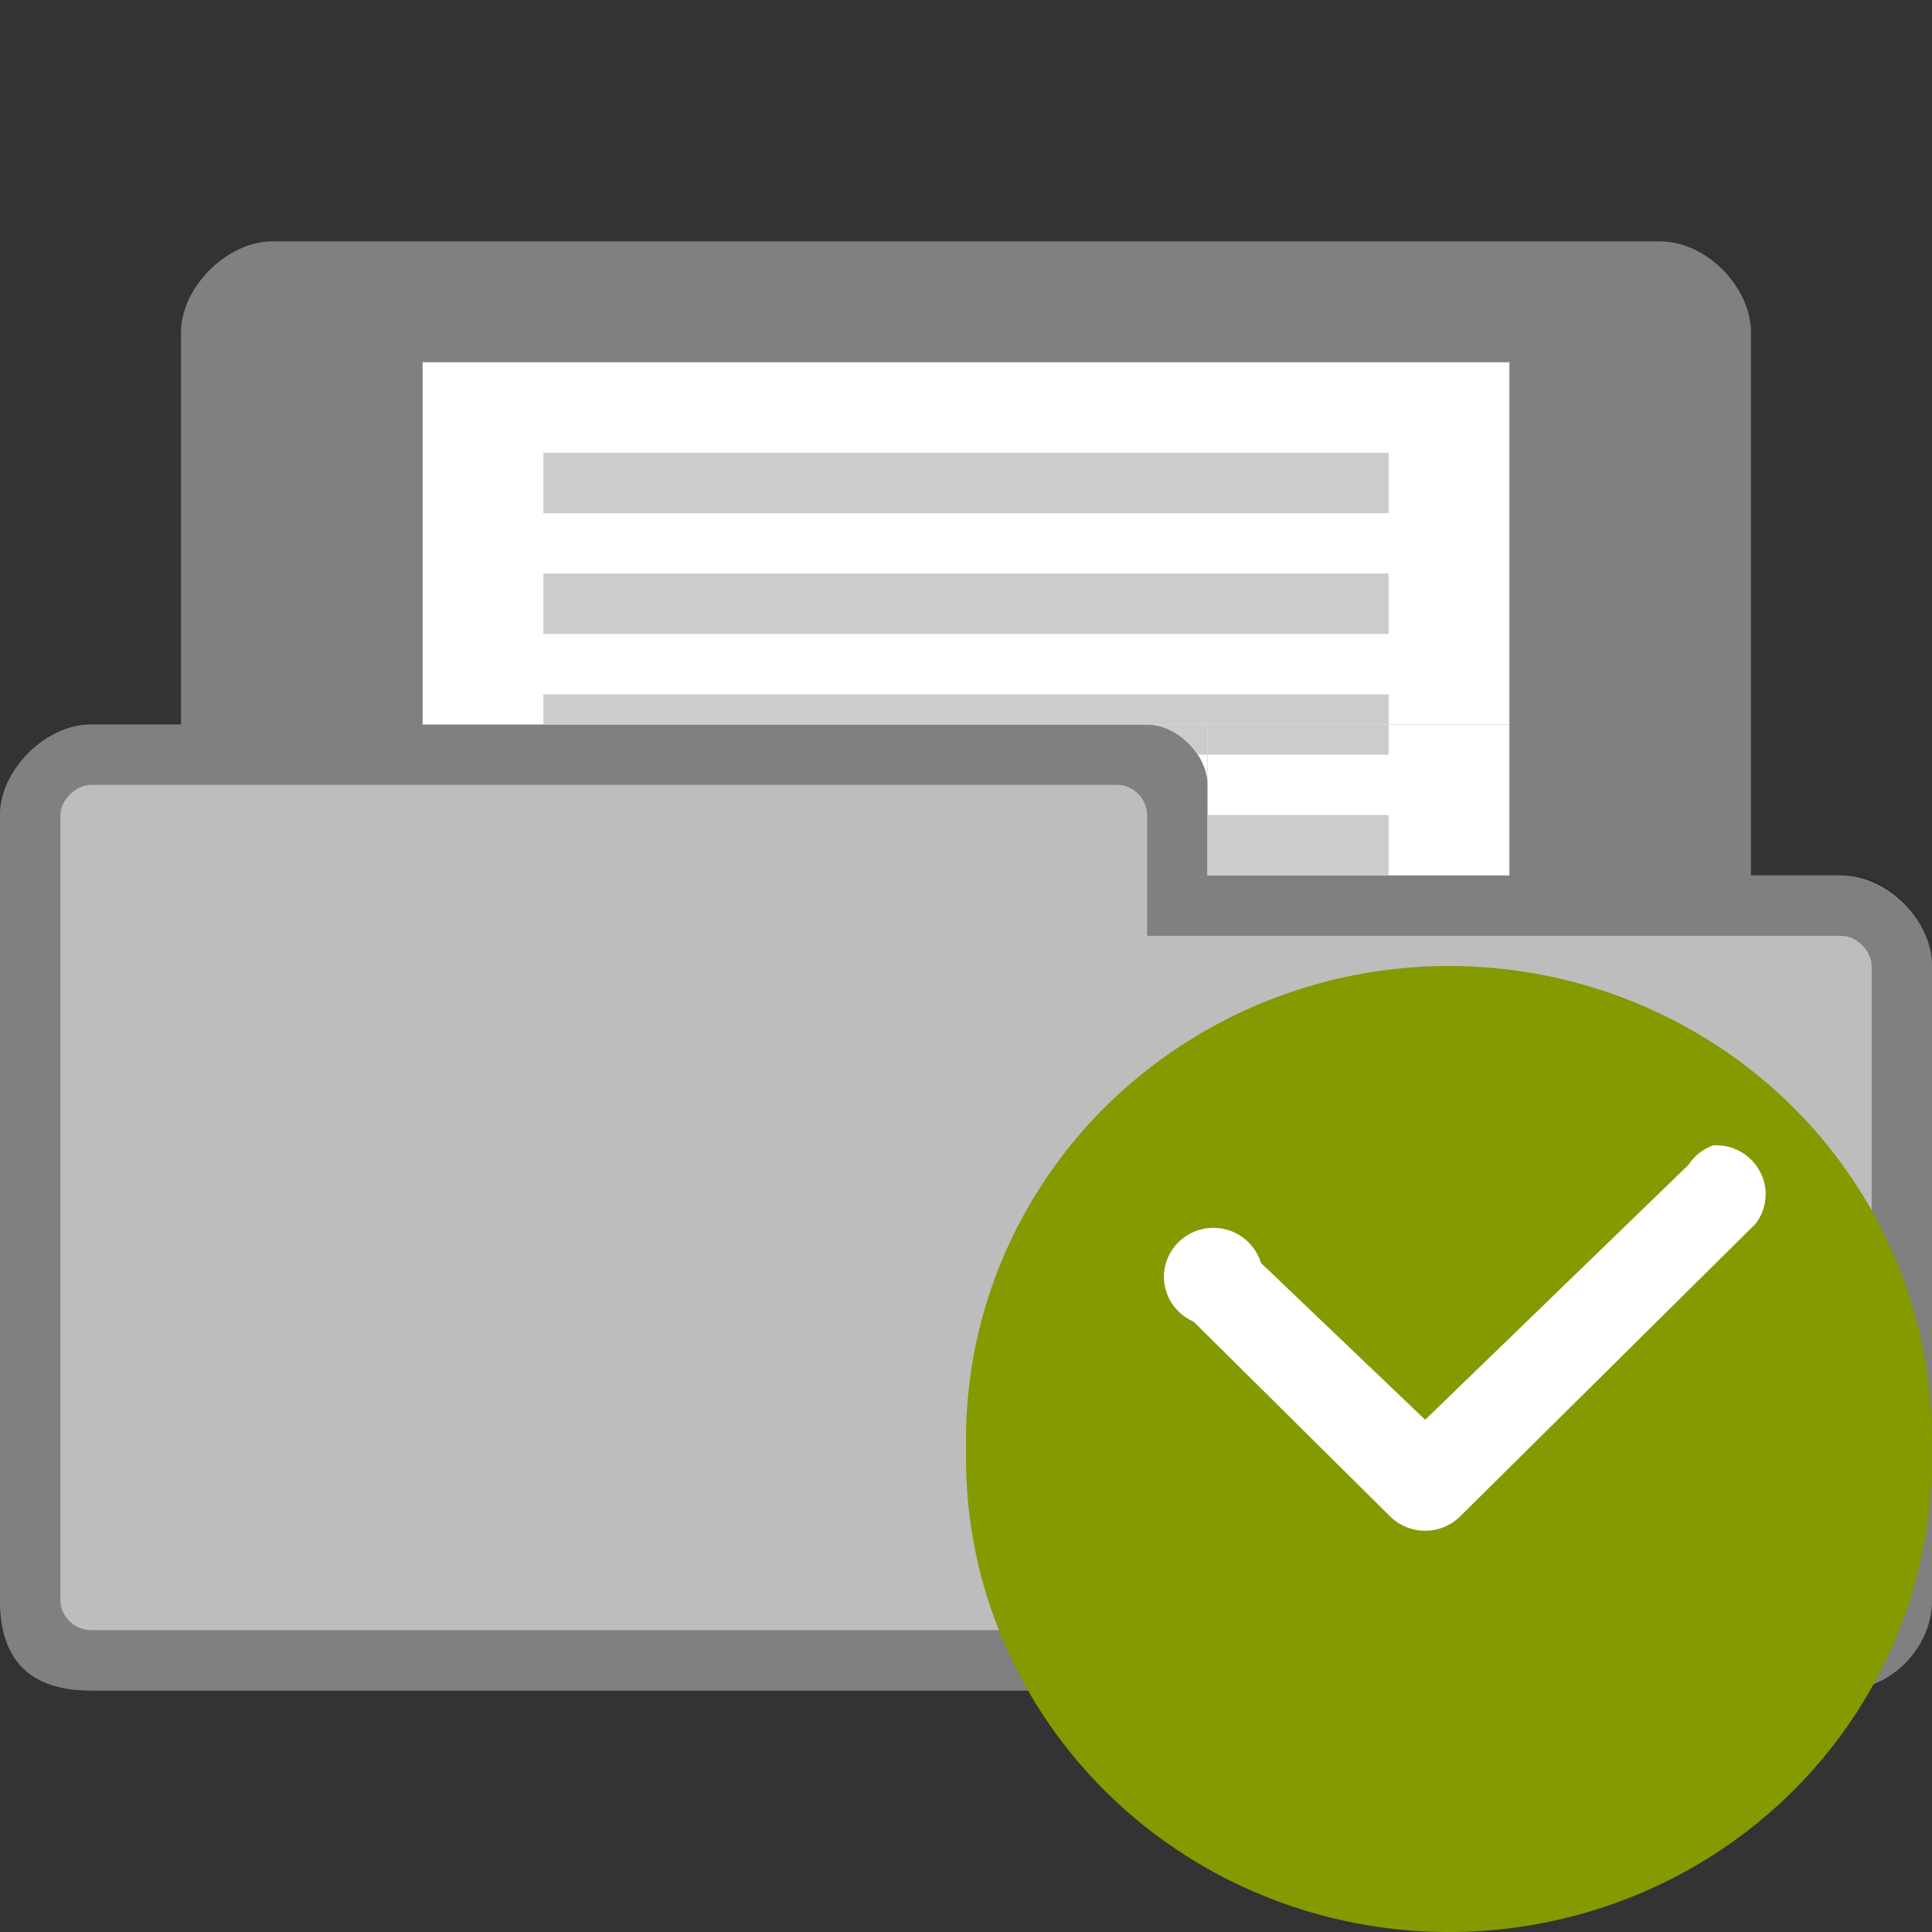 <?xml version="1.0" encoding="UTF-8" standalone="no"?>
<svg
   xmlns:dc="http://purl.org/dc/elements/1.1/"
   xmlns:cc="http://creativecommons.org/ns#"
   xmlns:rdf="http://www.w3.org/1999/02/22-rdf-syntax-ns#"
   xmlns:svg="http://www.w3.org/2000/svg"
   xmlns="http://www.w3.org/2000/svg"
   xmlns:sodipodi="http://sodipodi.sourceforge.net/DTD/sodipodi-0.dtd"
   xmlns:inkscape="http://www.inkscape.org/namespaces/inkscape"
   width="64"
   height="64"
   viewBox="0 0 64 64"
   id="svg2"
   version="1.1"
   inkscape:version="0.91 r"
   sodipodi:docname="grey-document-open-recent.svg">
  <rect x="0" y="0" width="64" height="64" fill="#333333" stroke="none"/>
  <defs
     id="defs14" />
  <sodipodi:namedview
     pagecolor="#ffffff"
     bordercolor="#666666"
     borderopacity="1"
     objecttolerance="10"
     gridtolerance="10"
     guidetolerance="10"
     inkscape:pageopacity="0"
     inkscape:pageshadow="2"
     inkscape:window-width="1366"
     inkscape:window-height="747"
     id="namedview12"
     showgrid="true"
     inkscape:zoom="3.6875"
     inkscape:cx="67.55344"
     inkscape:cy="41.381884"
     inkscape:window-x="0"
     inkscape:window-y="21"
     inkscape:window-maximized="1"
     inkscape:current-layer="svg2">
    <inkscape:grid
       type="xygrid"
       id="grid3002" />
  </sodipodi:namedview>
  <path
     style="fill:#bdbdbd;fill-opacity:1;stroke:none"
     d="M 9,8 C 7.536,8 6,9.511 6,11 l 0,13 -3,0 c -1.47,0 -3,1.495 -3,3 l 0,26 c 0,2 1,3 3,3 l 58,0 c 1.568,0 3,-1.358 3,-3 l 0,-21 c 0,-1.505 -1.455,-3 -3,-3 l -3,0 0,-18 C 58,9.539 56.547,8 55,8 Z"
     id="path6-8"
     inkscape:connector-curvature="0"
     sodipodi:nodetypes="ssccssssscccsss" />
  <path
     inkscape:connector-curvature="0"
     style="fill:#000000;fill-opacity:0.322;stroke:none"
     d="M 9,8 C 7.536,8 6,9.511 6,11 l 0,13 -3,0 c -1.47,0 -3,1.495 -3,3 l 0,26 c 0,2 1,3 3,3 l 58,0 c 1.568,0 3,-1.358 3,-3 l 0,-21 c 0,-1.505 -1.458,-3.1 -3,-3 l -3,0 0,-18 C 58,9.539 56.547,8 55,8 Z M 3,26 37,26 c 0.59,0 1,0.515 1,1 l 0,4 23,0 c 0.506,0 1,0.509 1,1 l 0,21 c 0,0.521 -0.479,1 -1,1 L 3,54 C 2.536,54 2,53.604 2,53 L 2,27 c 0,-0.492 0.517,-1 1,-1 z"
     id="path3778"
     sodipodi:nodetypes="sscsssssssscsssssscssssssss" />
  <path
     style="fill:#ffffff"
     d="m 14,12 36,0 0,12 -36,0 z"
     id="path6"
     inkscape:connector-curvature="0" />
  <path
     style="fill:#cccccc"
     inkscape:connector-curvature="0"
     id="path16"
     d="m 18,23 28,0 0,1 -28,0 z" />
  <path
     style="fill:#cccccc"
     inkscape:connector-curvature="0"
     id="path18"
     d="m 18,19 28,0 0,2 -28,0 z" />
  <path
     style="fill:#cccccc"
     inkscape:connector-curvature="0"
     id="path20"
     d="m 18,15 28,0 0,2 -28,0 z" />
  <rect
     style="fill:#ffffff;fill-opacity:1;fill-rule:evenodd;stroke:none"
     id="rect3022"
     width="10"
     height="5"
     x="40"
     y="24" />
  <rect
     style="fill:#cccccc;fill-opacity:1;fill-rule:evenodd;stroke:none"
     id="rect3024"
     width="6"
     height="1"
     x="40"
     y="24" />
  <path
     style="fill:#ffffff;fill-opacity:1;stroke:none"
     d="m 38,24 c 1,0 2,1 2,2 l 0,-2 z"
     id="path3026"
     inkscape:connector-curvature="0"
     sodipodi:nodetypes="cccc" />
  <path
     style="fill:#cccccc;fill-opacity:1;fill-rule:evenodd;stroke:none"
     d="m 38,24 c 0.649,0 1.308,0.431 1.684,1 L 40,25 40,24 Z"
     id="rect3796"
     inkscape:connector-curvature="0"
     sodipodi:nodetypes="ccccc" />
  <rect
     style="fill:#cccccc;fill-opacity:1;fill-rule:evenodd;stroke:none"
     id="rect3801"
     width="6"
     height="2"
     x="40"
     y="27" />
  <path
     style="fill:#859900;fill-rule:evenodd"
     d="M 63.996 48 C 64.113 53.676 61.09 58.973 56.094 61.848 C 51.094 64.719 44.902 64.719 39.906 61.848 C 34.91 58.973 31.887 53.676 32.004 48 C 31.887 42.324 34.91 37.027 39.906 34.156 C 44.902 31.281 51.094 31.281 56.094 34.156 C 61.09 37.027 64.113 42.324 63.996 48 Z "
     id="path8" />
  <path
     style="fill:#fff"
     d="M 56.75 37.941 C 56.41 38.062 56.125 38.289 55.93 38.59 L 47.211 47.031 L 41.77 41.836 C 41.551 41.113 40.867 40.637 40.109 40.676 C 39.352 40.715 38.719 41.266 38.582 42.008 C 38.449 42.746 38.844 43.48 39.539 43.781 L 46.094 50.277 C 46.723 50.852 47.695 50.852 48.324 50.277 L 58.16 40.535 C 58.543 40.031 58.598 39.348 58.293 38.793 C 57.988 38.234 57.387 37.902 56.75 37.941 Z "
     id="path10" />
</svg>
